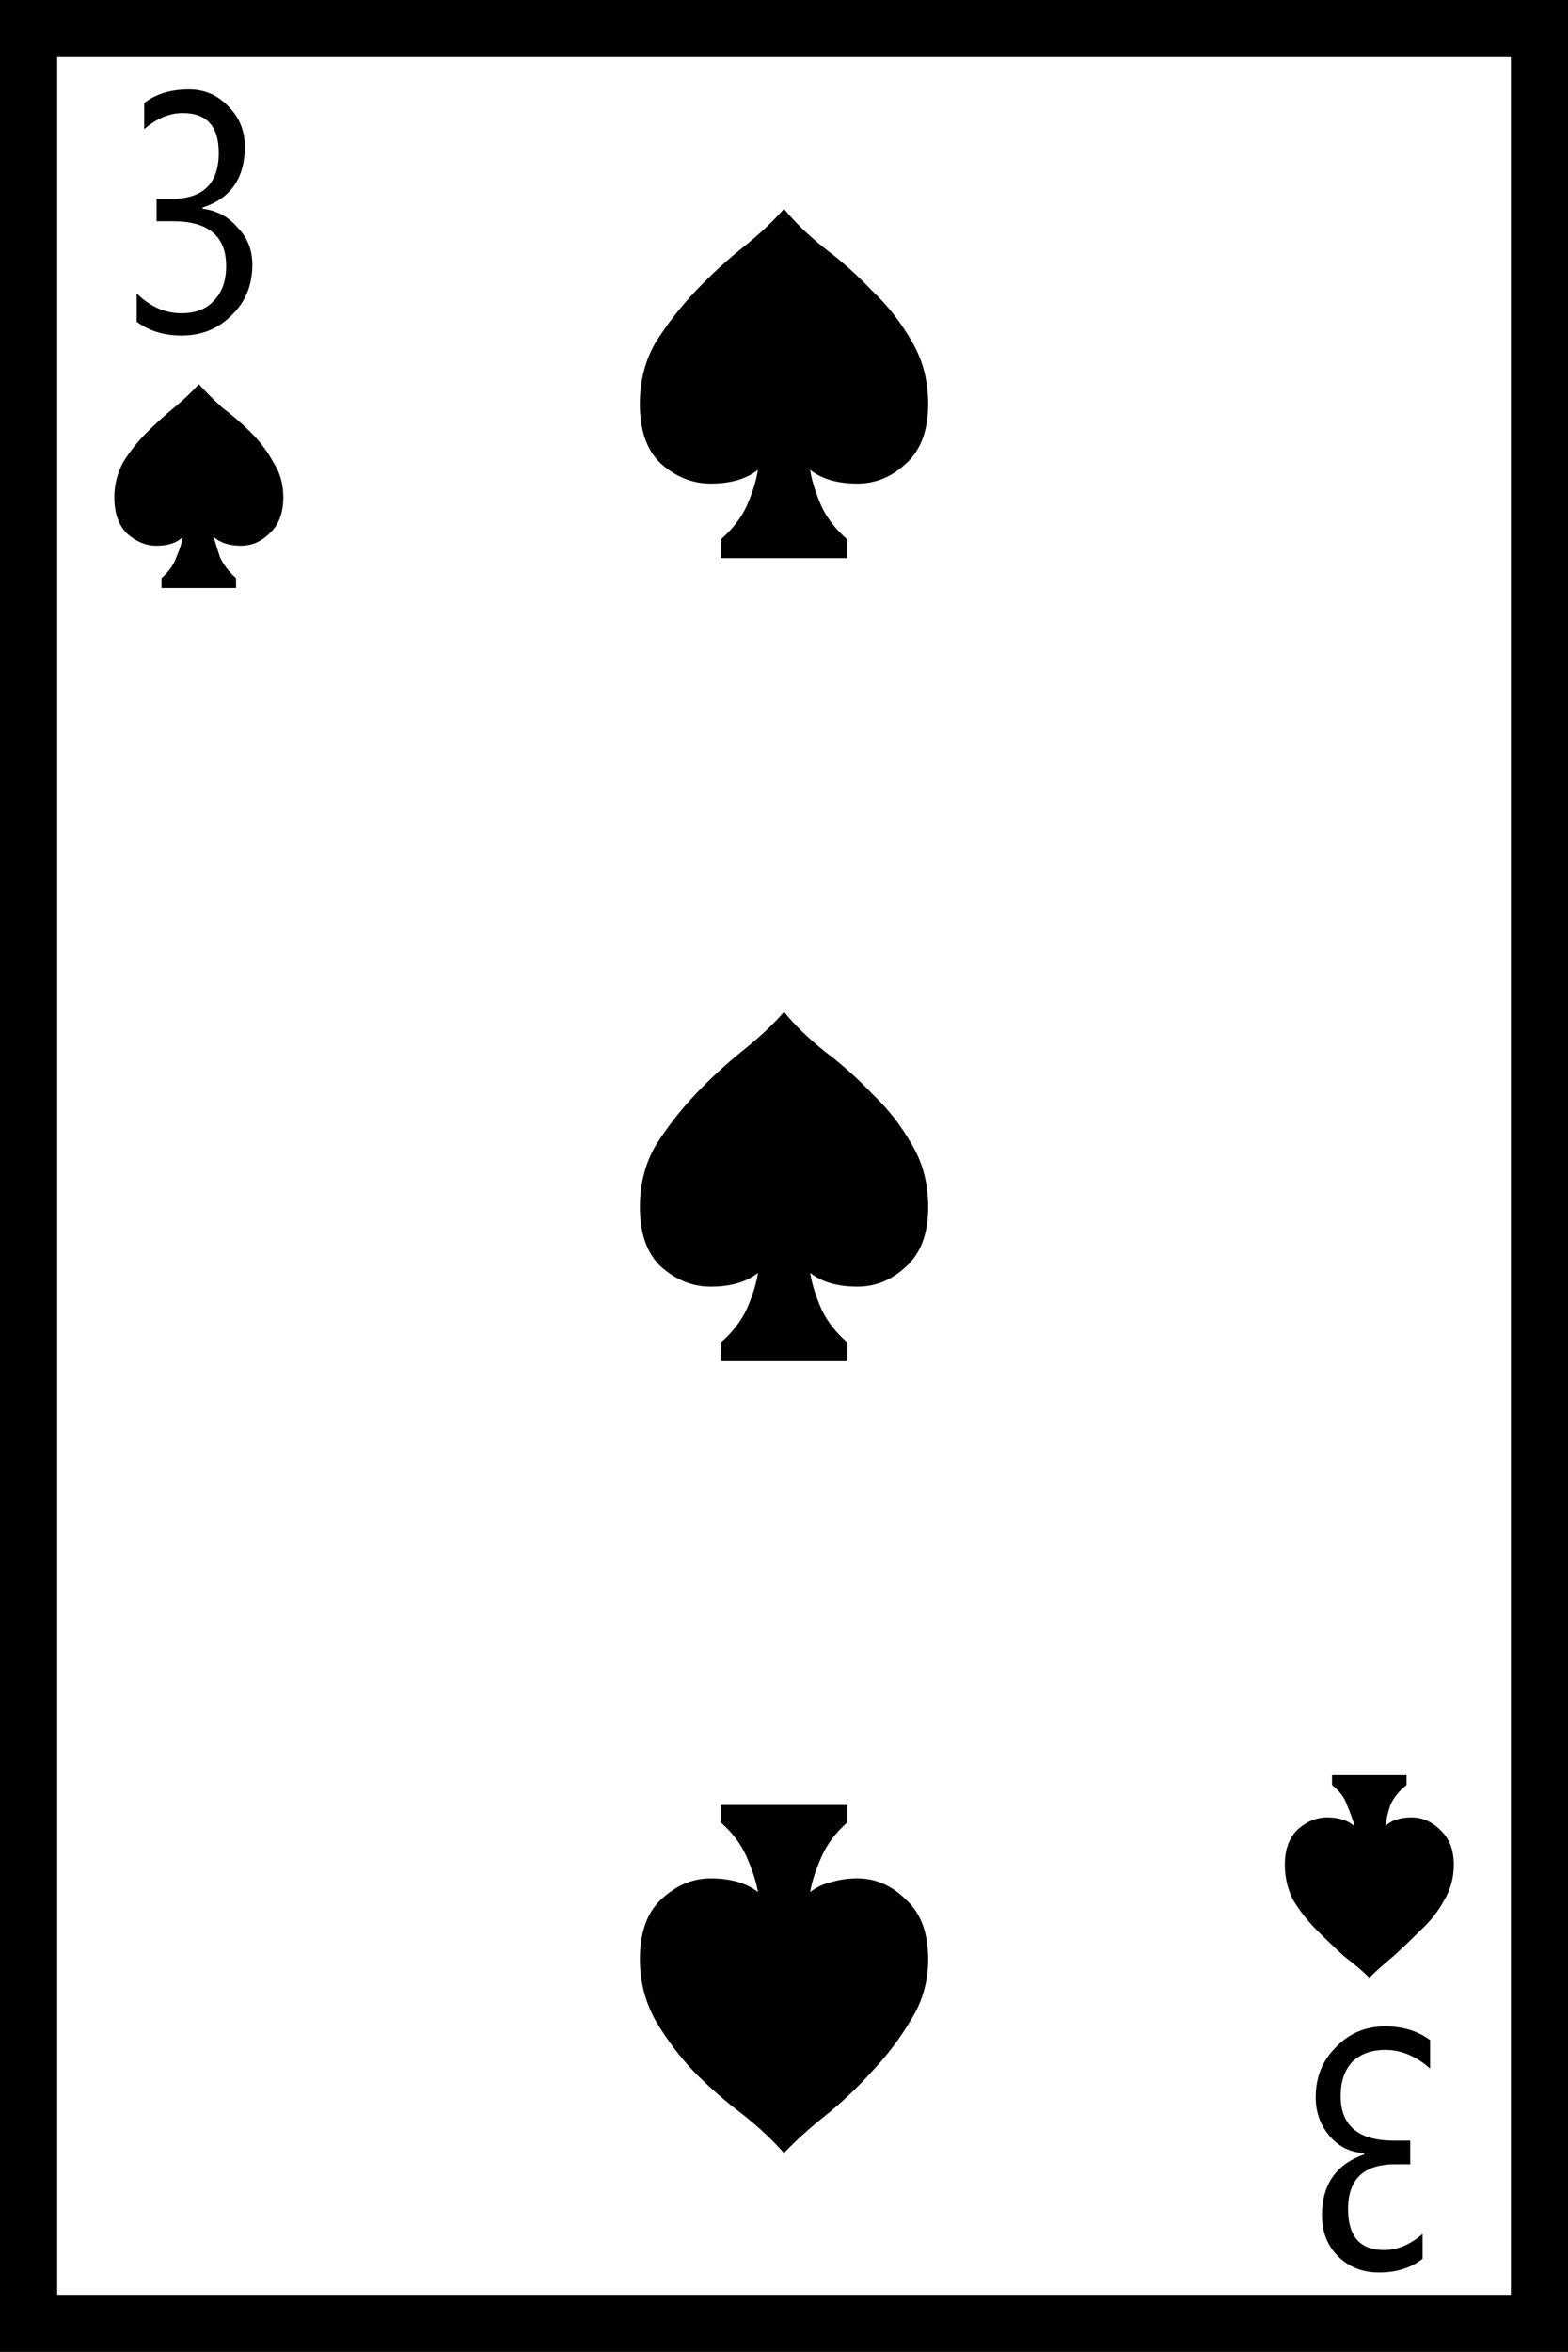<?xml version="1.0" encoding="UTF-8" standalone="no"?>
<!-- Created with Inkscape (http://www.inkscape.org/) -->

<svg
   xmlns:dc="http://purl.org/dc/elements/1.1/"
   xmlns:cc="http://creativecommons.org/ns#"
   xmlns:rdf="http://www.w3.org/1999/02/22-rdf-syntax-ns#"
   xmlns:svg="http://www.w3.org/2000/svg"
   xmlns="http://www.w3.org/2000/svg"
   xmlns:sodipodi="http://sodipodi.sourceforge.net/DTD/sodipodi-0.dtd"
   xmlns:inkscape="http://www.inkscape.org/namespaces/inkscape"
   width="31.304mm"
   height="46.93mm"
   viewBox="0 0 31.304 46.93"
   version="1.1"
   id="svg8"
   inkscape:version="0.92.1 r15371"
   sodipodi:docname="3.svg">
  <defs
     id="defs2" />
  <sodipodi:namedview
     id="base"
     pagecolor="#ffffff"
     bordercolor="#666666"
     borderopacity="1.0"
     inkscape:pageopacity="0.0"
     inkscape:pageshadow="2"
     inkscape:zoom="0.7"
     inkscape:cx="226.57144"
     inkscape:cy="-244.76475"
     inkscape:document-units="mm"
     inkscape:current-layer="layer1"
     showgrid="false"
     inkscape:window-width="1297"
     inkscape:window-height="991"
     inkscape:window-x="-8"
     inkscape:window-y="0"
     inkscape:window-maximized="0"
     fit-margin-top="0"
     fit-margin-left="0"
     fit-margin-right="0"
     fit-margin-bottom="0"
     inkscape:pagecheckerboard="true"
     showguides="false" />
  <g
     inkscape:label="Layer 1"
     inkscape:groupmode="layer"
     id="layer1"
     transform="translate(-59.371,-322.851)">
    <g
       id="g8875">
      <rect
         y="322.851"
         x="59.371"
         height="46.93"
         width="31.304"
         id="rect8320-4"
         style="fill:#ffffff;fill-opacity:1;stroke:none;stroke-width:1;stroke-miterlimit:4;stroke-dasharray:none;stroke-opacity:1" />
      <path
         d="m 76.288,333.988 h -2.53 v -0.372 q 0.347,-0.298 0.521,-0.67 0.174,-0.397 0.223,-0.719 -0.347,0.273 -0.943,0.273 -0.546,0 -0.992,-0.397 -0.422,-0.397 -0.422,-1.191 0,-0.695 0.322,-1.24 0.347,-0.546 0.794,-1.017 0.446,-0.471 0.943,-0.868 0.496,-0.397 0.819,-0.769 0.322,0.397 0.819,0.794 0.496,0.372 0.943,0.843 0.471,0.446 0.794,1.017 0.322,0.546 0.322,1.24 0,0.794 -0.446,1.191 -0.422,0.397 -0.967,0.397 -0.595,0 -0.943,-0.273 0.05,0.322 0.223,0.719 0.174,0.372 0.521,0.67 z m -12.204,0.595 h -1.488 v -0.198 q 0.223,-0.198 0.298,-0.422 0.099,-0.223 0.124,-0.397 -0.174,0.174 -0.521,0.174 -0.322,0 -0.595,-0.248 -0.248,-0.248 -0.248,-0.719 0,-0.372 0.174,-0.695 0.198,-0.322 0.471,-0.595 0.273,-0.273 0.546,-0.496 0.298,-0.248 0.496,-0.471 0.198,0.223 0.471,0.471 0.298,0.223 0.571,0.496 0.273,0.273 0.446,0.595 0.198,0.298 0.198,0.695 0,0.471 -0.273,0.719 -0.248,0.248 -0.571,0.248 -0.347,0 -0.546,-0.174 0.05,0.174 0.124,0.397 0.099,0.223 0.322,0.422 z m 26.591,-11.733 v 46.93 H 59.371 V 322.851 Z M 60.513,368.64 H 89.534 V 323.992 H 60.513 Z m 13.246,-9.773 h 2.53 v 0.347 q -0.347,0.298 -0.521,0.695 -0.174,0.397 -0.223,0.695 0.198,-0.149 0.422,-0.198 0.248,-0.074 0.521,-0.074 0.546,0 0.967,0.422 0.446,0.397 0.446,1.191 0,0.67 -0.347,1.215 -0.322,0.546 -0.769,1.017 -0.446,0.496 -0.943,0.893 -0.496,0.397 -0.819,0.744 -0.322,-0.372 -0.819,-0.769 -0.496,-0.372 -0.967,-0.843 -0.446,-0.471 -0.769,-1.017 -0.322,-0.571 -0.322,-1.24 0,-0.794 0.422,-1.191 0.446,-0.422 0.992,-0.422 0.595,0 0.943,0.273 -0.05,-0.298 -0.223,-0.695 -0.174,-0.397 -0.521,-0.695 z m 12.204,-0.595 h 1.488 v 0.198 q -0.223,0.174 -0.322,0.397 -0.074,0.223 -0.099,0.422 0.174,-0.174 0.521,-0.174 0.322,0 0.571,0.248 0.273,0.248 0.273,0.695 0,0.397 -0.198,0.719 -0.174,0.322 -0.471,0.595 -0.273,0.273 -0.546,0.521 -0.273,0.223 -0.471,0.422 -0.198,-0.198 -0.496,-0.422 -0.273,-0.248 -0.546,-0.521 -0.273,-0.273 -0.471,-0.595 -0.174,-0.322 -0.174,-0.719 0,-0.446 0.248,-0.695 0.273,-0.248 0.595,-0.248 0.347,0 0.546,0.174 -0.05,-0.198 -0.149,-0.422 -0.074,-0.223 -0.298,-0.397 z m -9.674,-8.26 h -2.53 v -0.372 q 0.347,-0.298 0.521,-0.67 0.174,-0.397 0.223,-0.719 -0.347,0.273 -0.943,0.273 -0.546,0 -0.992,-0.397 -0.422,-0.397 -0.422,-1.191 0,-0.695 0.322,-1.24 0.347,-0.546 0.794,-1.017 0.446,-0.471 0.943,-0.868 0.496,-0.397 0.819,-0.769 0.322,0.397 0.819,0.794 0.496,0.372 0.943,0.843 0.471,0.446 0.794,1.017 0.322,0.546 0.322,1.24 0,0.794 -0.446,1.191 -0.422,0.397 -0.967,0.397 -0.595,0 -0.943,-0.273 0.05,0.322 0.223,0.719 0.174,0.372 0.521,0.67 z M 62.1,329.275 v -0.571 q 0.397,0.397 0.893,0.397 0.422,0 0.645,-0.248 0.248,-0.248 0.248,-0.695 0,-0.893 -1.067,-0.893 h -0.322 v -0.446 h 0.298 q 0.943,0 0.943,-0.918 0,-0.794 -0.719,-0.794 -0.397,0 -0.769,0.322 v -0.521 q 0.347,-0.273 0.893,-0.273 0.471,0 0.794,0.347 0.322,0.322 0.322,0.794 0,0.943 -0.843,1.215 v 0.025 q 0.422,0.05 0.695,0.372 0.298,0.298 0.298,0.744 0,0.62 -0.422,1.017 -0.397,0.397 -0.992,0.397 -0.521,0 -0.893,-0.273 z m 25.822,34.28 v 0.571 q -0.422,-0.372 -0.893,-0.372 -0.422,0 -0.67,0.248 -0.223,0.248 -0.223,0.67 0,0.893 1.067,0.893 h 0.322 v 0.471 h -0.298 q -0.943,0 -0.943,0.893 0,0.819 0.719,0.819 0.397,0 0.769,-0.322 v 0.496 q -0.347,0.273 -0.868,0.273 -0.496,0 -0.819,-0.322 -0.322,-0.322 -0.322,-0.819 0,-0.918 0.843,-1.215 v -0.025 q -0.422,-0.025 -0.695,-0.347 -0.273,-0.322 -0.273,-0.769 0,-0.595 0.397,-0.992 0.397,-0.422 0.992,-0.422 0.521,0 0.893,0.273 z"
         style="font-style:normal;font-variant:normal;font-weight:normal;font-stretch:normal;font-size:50.8px;line-height:1.25;font-family:serif;-inkscape-font-specification:serif;letter-spacing:0px;word-spacing:0px;fill:#000000;fill-opacity:1;stroke:none;stroke-width:0.41"
         id="path8158"
         inkscape:connector-curvature="0" />
    </g>
  </g>
</svg>
